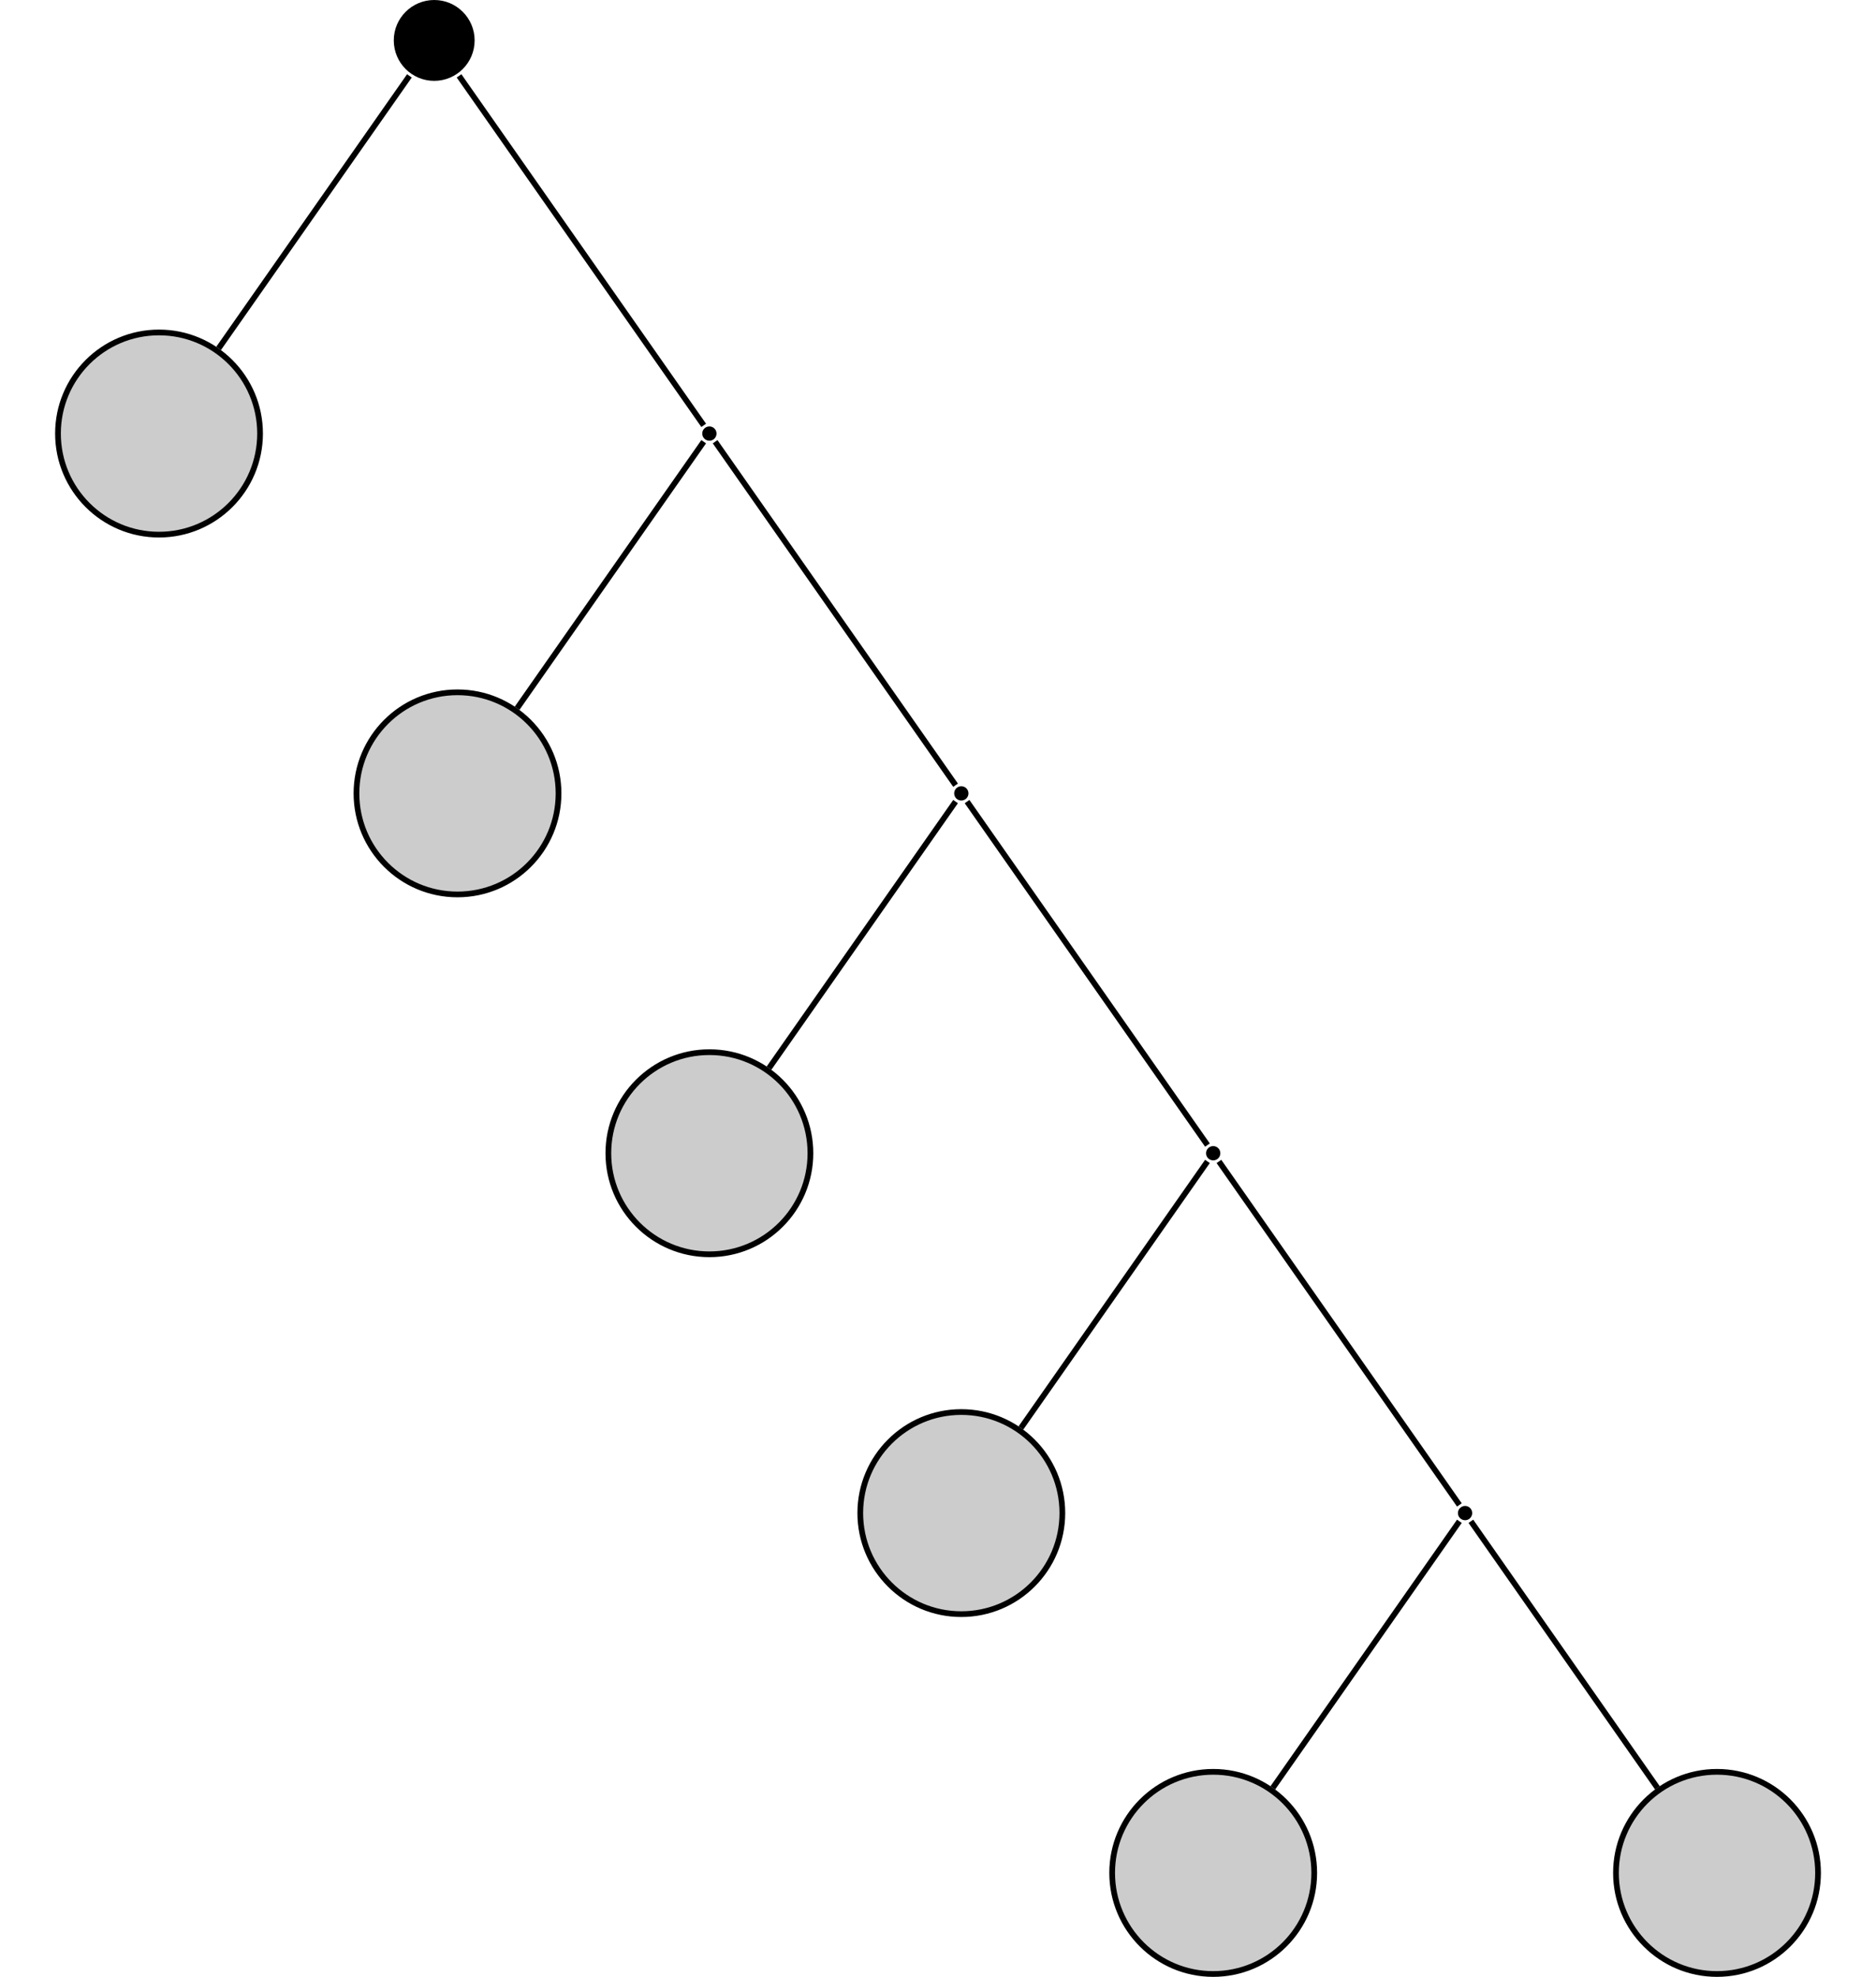 <?xml version="1.0" encoding="UTF-8"?>
<svg xmlns="http://www.w3.org/2000/svg" xmlns:xlink="http://www.w3.org/1999/xlink" width="130.807" height="137.808" viewBox="0 0 130.807 137.808">
<defs>
<clipPath id="clip-0">
<path clip-rule="nonzero" d="M 77 123 L 92 123 L 92 137.809 L 77 137.809 Z M 77 123 "/>
</clipPath>
<clipPath id="clip-1">
<path clip-rule="nonzero" d="M 71 117 L 98 117 L 98 137.809 L 71 137.809 Z M 71 117 "/>
</clipPath>
<clipPath id="clip-2">
<path clip-rule="nonzero" d="M 112 123 L 127 123 L 127 137.809 L 112 137.809 Z M 112 123 "/>
</clipPath>
<clipPath id="clip-3">
<path clip-rule="nonzero" d="M 107 117 L 130.809 117 L 130.809 137.809 L 107 137.809 Z M 107 117 "/>
</clipPath>
</defs>
<path fill-rule="nonzero" fill="rgb(0%, 0%, 0%)" fill-opacity="1" d="M 33.094 2.816 C 33.094 1.262 31.832 0 30.277 0 C 28.719 0 27.457 1.262 27.457 2.816 C 27.457 4.375 28.719 5.637 30.277 5.637 C 31.832 5.637 33.094 4.375 33.094 2.816 Z M 33.094 2.816 "/>
<path fill-rule="nonzero" fill="rgb(79.999%, 79.999%, 79.999%)" fill-opacity="1" stroke-width="0.399" stroke-linecap="butt" stroke-linejoin="miter" stroke="rgb(0%, 0%, 0%)" stroke-opacity="1" stroke-miterlimit="10" d="M 7.046 0 C 7.046 3.891 3.89 7.047 -0.001 7.047 C -3.892 7.047 -7.044 3.891 -7.044 0 C -7.044 -3.89 -3.892 -7.047 -0.001 -7.047 C 3.89 -7.047 7.046 -3.89 7.046 0 Z M 7.046 0 " transform="matrix(1, 0, 0, -1, 11.087, 30.223)"/>
<path fill-rule="nonzero" fill="rgb(0%, 0%, 0%)" fill-opacity="1" d="M 49.961 30.223 C 49.961 29.949 49.738 29.727 49.465 29.727 C 49.188 29.727 48.965 29.949 48.965 30.223 C 48.965 30.5 49.188 30.723 49.465 30.723 C 49.738 30.723 49.961 30.5 49.961 30.223 Z M 49.961 30.223 "/>
<path fill-rule="nonzero" fill="rgb(79.999%, 79.999%, 79.999%)" fill-opacity="1" stroke-width="0.399" stroke-linecap="butt" stroke-linejoin="miter" stroke="rgb(0%, 0%, 0%)" stroke-opacity="1" stroke-miterlimit="10" d="M 7.045 -0.001 C 7.045 3.89 3.893 7.046 -0.002 7.046 C -3.892 7.046 -7.045 3.89 -7.045 -0.001 C -7.045 -3.891 -3.892 -7.044 -0.002 -7.044 C 3.893 -7.044 7.045 -3.891 7.045 -0.001 Z M 7.045 -0.001 " transform="matrix(1, 0, 0, -1, 31.9, 55.308)"/>
<path fill-rule="nonzero" fill="rgb(0%, 0%, 0%)" fill-opacity="1" d="M 67.527 55.309 C 67.527 55.031 67.305 54.809 67.027 54.809 C 66.754 54.809 66.531 55.031 66.531 55.309 C 66.531 55.582 66.754 55.805 67.027 55.805 C 67.305 55.805 67.527 55.582 67.527 55.309 Z M 67.527 55.309 "/>
<path fill-rule="nonzero" fill="rgb(79.999%, 79.999%, 79.999%)" fill-opacity="1" stroke-width="0.399" stroke-linecap="butt" stroke-linejoin="miter" stroke="rgb(0%, 0%, 0%)" stroke-opacity="1" stroke-miterlimit="10" d="M 7.044 -0.002 C 7.044 3.893 3.891 7.045 0.001 7.045 C -3.89 7.045 -7.046 3.893 -7.046 -0.002 C -7.046 -3.892 -3.89 -7.045 0.001 -7.045 C 3.891 -7.045 7.044 -3.892 7.044 -0.002 Z M 7.044 -0.002 " transform="matrix(1, 0, 0, -1, 49.464, 80.393)"/>
<path fill-rule="nonzero" fill="rgb(0%, 0%, 0%)" fill-opacity="1" d="M 85.09 80.395 C 85.09 80.117 84.867 79.895 84.594 79.895 C 84.316 79.895 84.094 80.117 84.094 80.395 C 84.094 80.668 84.316 80.891 84.594 80.891 C 84.867 80.891 85.09 80.668 85.09 80.395 Z M 85.09 80.395 "/>
<path fill-rule="nonzero" fill="rgb(79.999%, 79.999%, 79.999%)" fill-opacity="1" stroke-width="0.399" stroke-linecap="butt" stroke-linejoin="miter" stroke="rgb(0%, 0%, 0%)" stroke-opacity="1" stroke-miterlimit="10" d="M 7.046 0.001 C 7.046 3.892 3.89 7.044 -0.001 7.044 C -3.891 7.044 -7.044 3.892 -7.044 0.001 C -7.044 -3.889 -3.891 -7.045 -0.001 -7.045 C 3.89 -7.045 7.046 -3.889 7.046 0.001 Z M 7.046 0.001 " transform="matrix(1, 0, 0, -1, 67.028, 105.478)"/>
<path fill-rule="nonzero" fill="rgb(0%, 0%, 0%)" fill-opacity="1" d="M 102.652 105.477 C 102.652 105.203 102.43 104.98 102.156 104.98 C 101.883 104.98 101.656 105.203 101.656 105.477 C 101.656 105.754 101.883 105.977 102.156 105.977 C 102.43 105.977 102.652 105.754 102.652 105.477 Z M 102.652 105.477 "/>
<g clip-path="url(#clip-0)">
<path fill-rule="nonzero" fill="rgb(79.999%, 79.999%, 79.999%)" fill-opacity="1" d="M 91.637 130.562 C 91.637 126.672 88.484 123.516 84.594 123.516 C 80.699 123.516 77.547 126.672 77.547 130.562 C 77.547 134.453 80.699 137.609 84.594 137.609 C 88.484 137.609 91.637 134.453 91.637 130.562 Z M 91.637 130.562 "/>
</g>
<g clip-path="url(#clip-1)">
<path fill="none" stroke-width="0.399" stroke-linecap="butt" stroke-linejoin="miter" stroke="rgb(0%, 0%, 0%)" stroke-opacity="1" stroke-miterlimit="10" d="M 7.045 0.001 C 7.045 3.891 3.892 7.047 0.002 7.047 C -3.893 7.047 -7.045 3.891 -7.045 0.001 C -7.045 -3.89 -3.893 -7.046 0.002 -7.046 C 3.892 -7.046 7.045 -3.89 7.045 0.001 Z M 7.045 0.001 " transform="matrix(1, 0, 0, -1, 84.592, 130.563)"/>
</g>
<g clip-path="url(#clip-2)">
<path fill-rule="nonzero" fill="rgb(79.999%, 79.999%, 79.999%)" fill-opacity="1" d="M 126.766 130.562 C 126.766 126.672 123.609 123.516 119.719 123.516 C 115.828 123.516 112.676 126.672 112.676 130.562 C 112.676 134.453 115.828 137.609 119.719 137.609 C 123.609 137.609 126.766 134.453 126.766 130.562 Z M 126.766 130.562 "/>
</g>
<g clip-path="url(#clip-3)">
<path fill="none" stroke-width="0.399" stroke-linecap="butt" stroke-linejoin="miter" stroke="rgb(0%, 0%, 0%)" stroke-opacity="1" stroke-miterlimit="10" d="M 7.046 0.001 C 7.046 3.891 3.889 7.047 -0.001 7.047 C -3.892 7.047 -7.044 3.891 -7.044 0.001 C -7.044 -3.89 -3.892 -7.046 -0.001 -7.046 C 3.889 -7.046 7.046 -3.89 7.046 0.001 Z M 7.046 0.001 " transform="matrix(1, 0, 0, -1, 119.72, 130.563)"/>
</g>
<path fill="none" stroke-width="0.399" stroke-linecap="butt" stroke-linejoin="miter" stroke="rgb(0%, 0%, 0%)" stroke-opacity="1" stroke-miterlimit="10" d="M -1.729 -2.471 L -15.034 -21.471 " transform="matrix(1, 0, 0, -1, 30.276, 2.818)"/>
<path fill="none" stroke-width="0.399" stroke-linecap="butt" stroke-linejoin="miter" stroke="rgb(0%, 0%, 0%)" stroke-opacity="1" stroke-miterlimit="10" d="M 1.732 -2.471 L 18.79 -26.834 " transform="matrix(1, 0, 0, -1, 30.276, 2.818)"/>
<path fill="none" stroke-width="0.399" stroke-linecap="butt" stroke-linejoin="miter" stroke="rgb(0%, 0%, 0%)" stroke-opacity="1" stroke-miterlimit="10" d="M 18.79 -27.975 L 5.779 -46.557 " transform="matrix(1, 0, 0, -1, 30.276, 2.818)"/>
<path fill="none" stroke-width="0.399" stroke-linecap="butt" stroke-linejoin="miter" stroke="rgb(0%, 0%, 0%)" stroke-opacity="1" stroke-miterlimit="10" d="M 19.587 -27.975 L 36.353 -51.92 " transform="matrix(1, 0, 0, -1, 30.276, 2.818)"/>
<path fill="none" stroke-width="0.399" stroke-linecap="butt" stroke-linejoin="miter" stroke="rgb(0%, 0%, 0%)" stroke-opacity="1" stroke-miterlimit="10" d="M 36.353 -53.061 L 23.345 -71.643 " transform="matrix(1, 0, 0, -1, 30.276, 2.818)"/>
<path fill="none" stroke-width="0.399" stroke-linecap="butt" stroke-linejoin="miter" stroke="rgb(0%, 0%, 0%)" stroke-opacity="1" stroke-miterlimit="10" d="M 37.154 -53.061 L 53.915 -77.006 " transform="matrix(1, 0, 0, -1, 30.276, 2.818)"/>
<path fill="none" stroke-width="0.399" stroke-linecap="butt" stroke-linejoin="miter" stroke="rgb(0%, 0%, 0%)" stroke-opacity="1" stroke-miterlimit="10" d="M 53.915 -78.147 L 40.908 -96.729 " transform="matrix(1, 0, 0, -1, 30.276, 2.818)"/>
<path fill="none" stroke-width="0.399" stroke-linecap="butt" stroke-linejoin="miter" stroke="rgb(0%, 0%, 0%)" stroke-opacity="1" stroke-miterlimit="10" d="M 54.716 -78.147 L 71.482 -102.092 " transform="matrix(1, 0, 0, -1, 30.276, 2.818)"/>
<path fill="none" stroke-width="0.399" stroke-linecap="butt" stroke-linejoin="miter" stroke="rgb(0%, 0%, 0%)" stroke-opacity="1" stroke-miterlimit="10" d="M 71.482 -103.233 L 58.474 -121.815 " transform="matrix(1, 0, 0, -1, 30.276, 2.818)"/>
<path fill="none" stroke-width="0.399" stroke-linecap="butt" stroke-linejoin="miter" stroke="rgb(0%, 0%, 0%)" stroke-opacity="1" stroke-miterlimit="10" d="M 72.283 -103.233 L 85.29 -121.815 " transform="matrix(1, 0, 0, -1, 30.276, 2.818)"/>
</svg>
